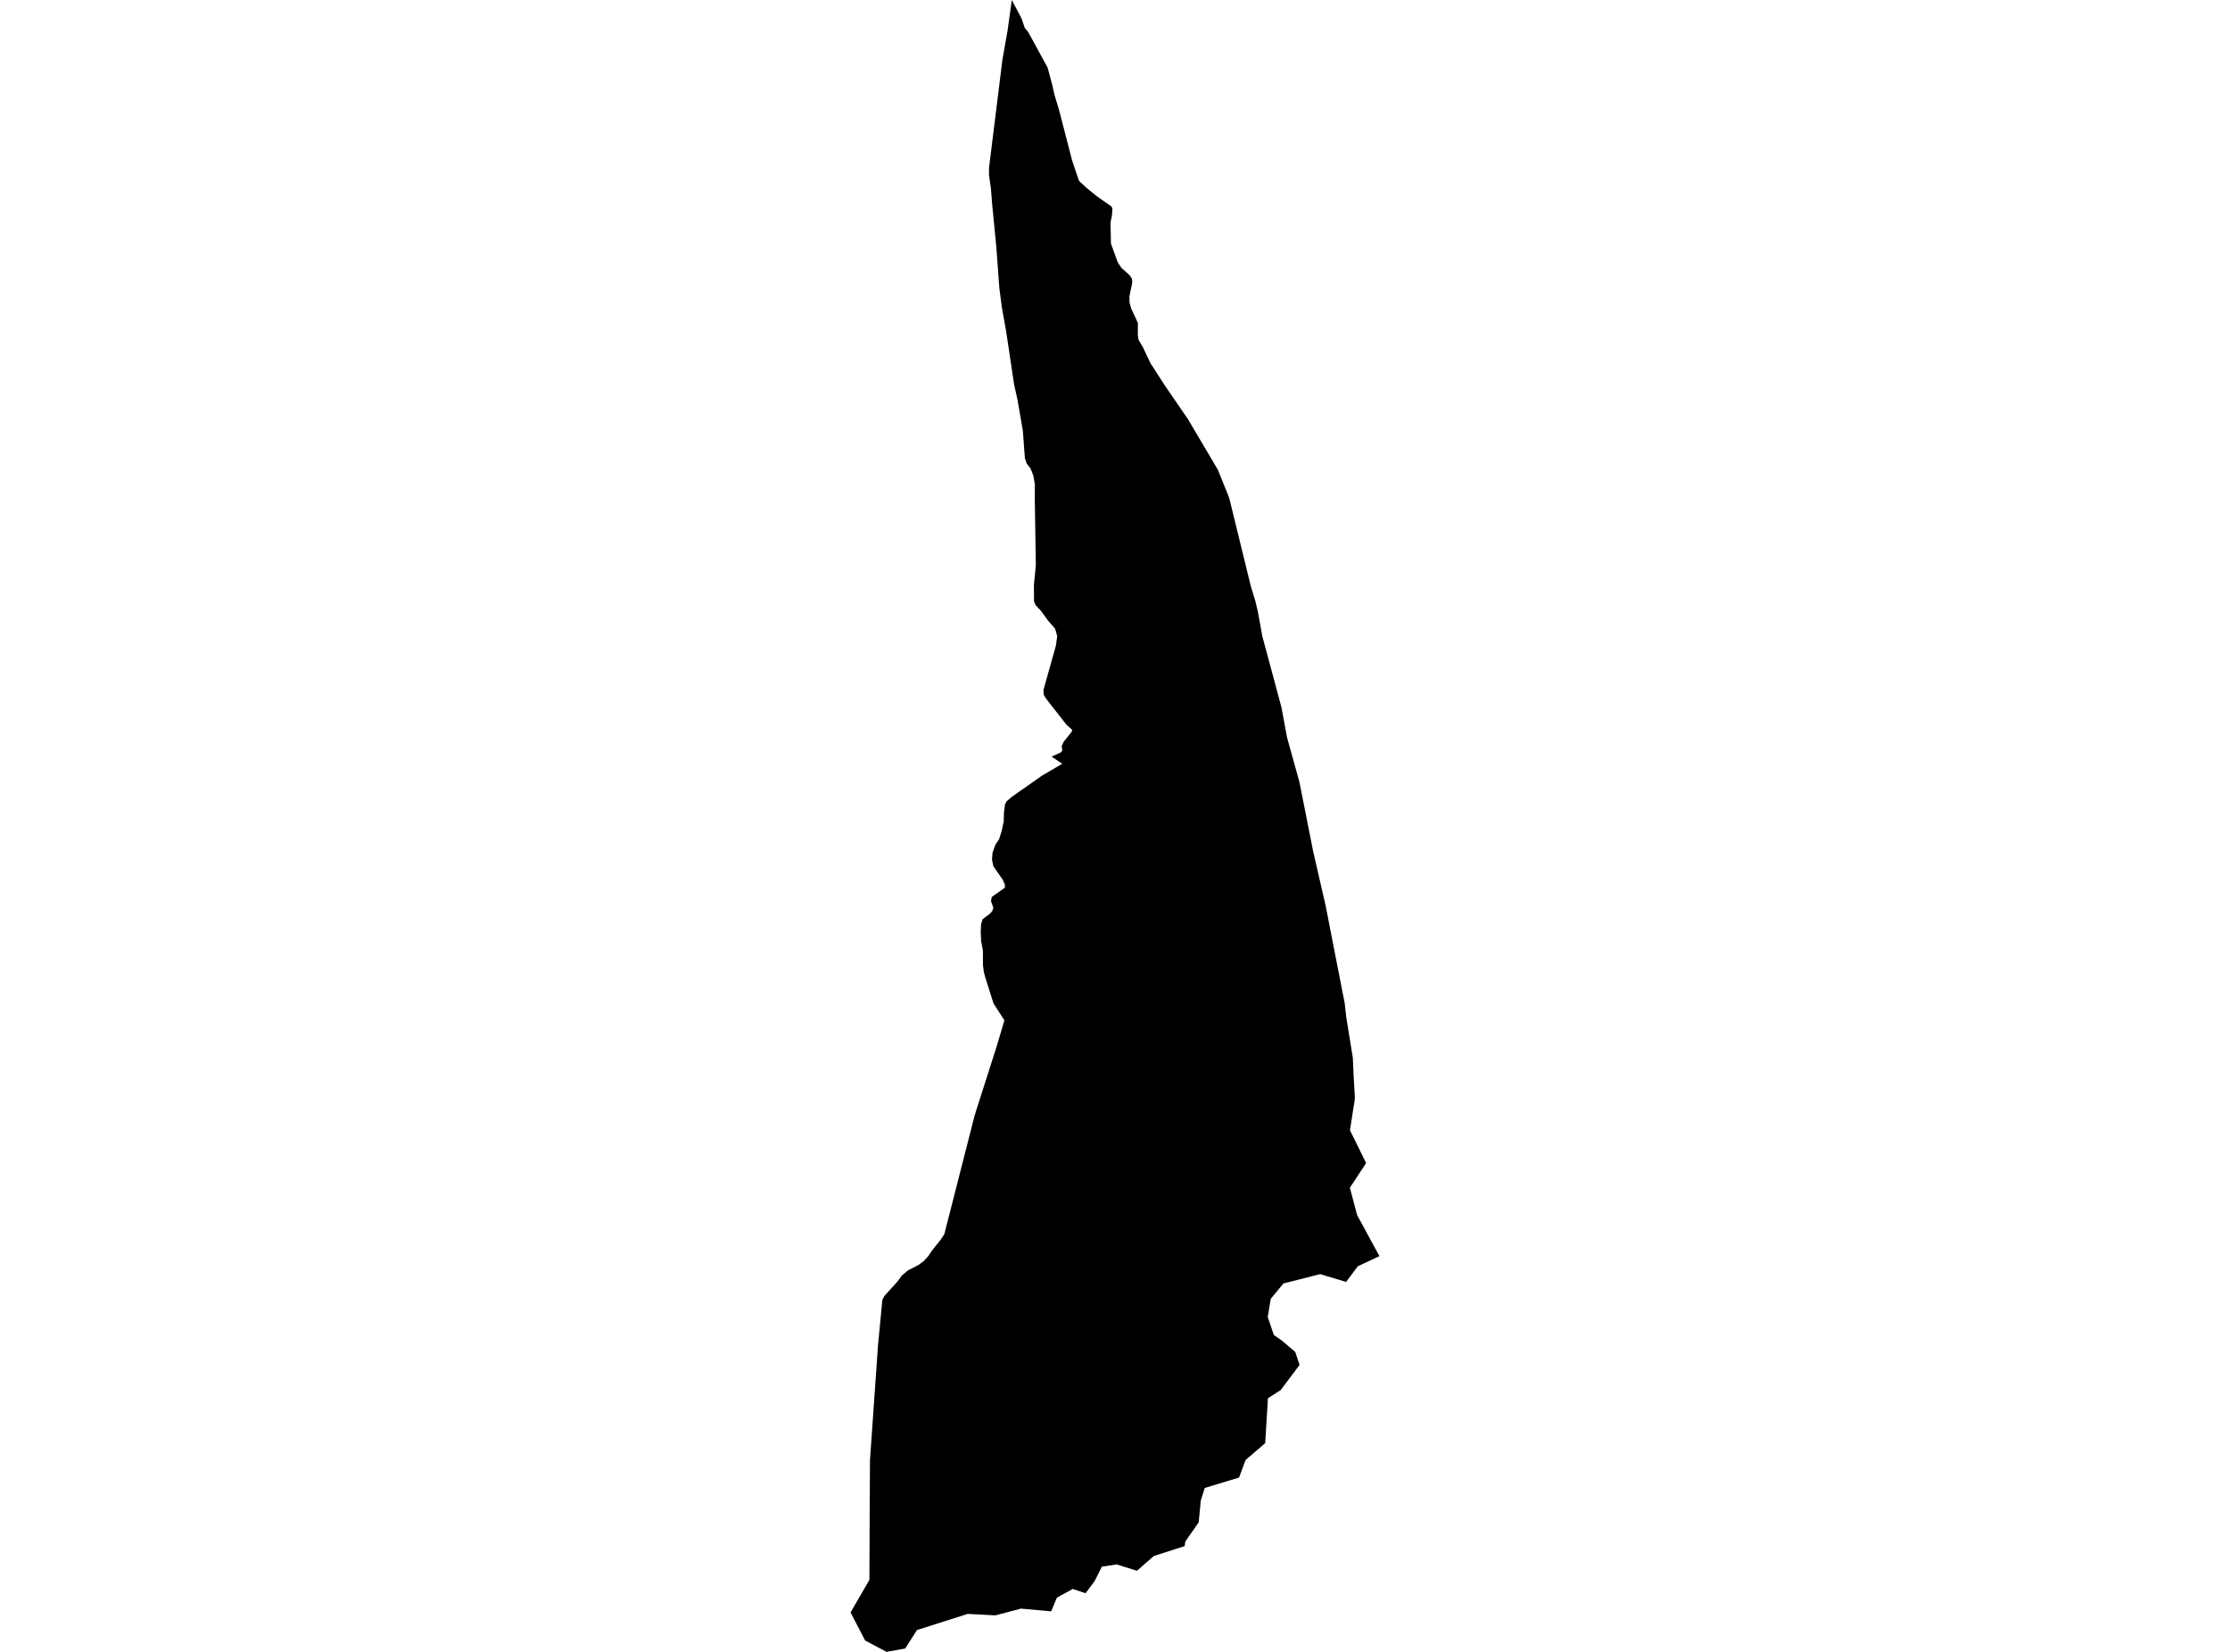<?xml version='1.0'?>
<svg  baseProfile = 'tiny' width = '540' height = '400' stroke-linecap = 'round' stroke-linejoin = 'round' version='1.1' xmlns='http://www.w3.org/2000/svg'>
<path id='0407701001' title='0407701001'  d='M 245.006 0 247.341 4.414 248.169 6.801 248.953 7.712 253.675 16.359 254.745 20.32 255.309 22.829 256.469 26.692 259.648 38.961 261.282 43.797 262.962 45.371 265.598 47.525 269.168 50.01 269.379 50.62 269.251 52.247 268.919 53.844 269.017 58.95 270.659 63.515 271.555 64.87 273.536 66.633 274.101 67.506 274.191 68.38 273.491 71.762 273.514 73.238 273.898 74.662 275.54 78.201 275.532 81.274 275.705 82.276 276.812 84.182 278.575 87.925 282.047 93.31 287.01 100.54 287.605 101.391 294.896 113.728 297.374 119.859 297.698 120.74 302.887 141.942 303.957 145.444 304.582 148.043 305.674 154.053 310.306 171.27 311.661 178.576 314.659 189.354 317.966 206.082 320.986 219.217 323.08 229.935 325.618 242.912 325.972 246.052 326.032 246.504 326.732 250.85 327.591 256.13 327.809 260.928 328.096 265.996 326.898 273.686 330.807 281.632 326.875 287.62 328.63 294.233 334.031 304.174 328.796 306.63 325.957 310.418 319.69 308.528 310.795 310.787 307.715 314.515 306.984 318.914 308.468 323.267 310.569 324.751 313.65 327.387 314.689 330.52 310.133 336.598 307.037 338.579 306.367 349.462 301.614 353.545 300.04 357.792 291.74 360.301 290.769 363.373 290.272 368.615 287.018 373.308 286.86 374.392 279.411 376.78 275.314 380.357 270.395 378.828 266.825 379.363 265.071 382.858 262.871 385.803 259.783 384.763 255.935 386.865 254.541 390.179 247.22 389.523 241.06 391.158 234.334 390.804 222.042 394.72 219.21 399.172 214.676 400 209.487 397.243 205.969 390.45 210.526 382.564 210.601 365.678 210.669 353.56 212.612 325.76 213.667 314.756 214.149 313.823 217.372 310.275 218.306 308.95 219.843 307.631 222.373 306.344 223.669 305.38 224.784 304.174 225.567 302.969 227.826 300.145 228.67 298.85 235.968 270.282 236.36 268.986 241.331 253.434 243.063 247.589 243.123 247.393 243.214 247.077 241.722 244.749 240.645 243.085 240.555 242.904 238.589 236.683 238.235 235.357 238.032 233.753 238.009 230.138 237.595 227.961 237.482 225.642 237.58 223.766 237.941 222.591 239.87 221.123 240.352 220.46 240.54 219.827 239.975 218.193 240.156 217.199 243.349 214.947 243.319 214.133 242.754 212.928 240.54 209.75 240.216 208.183 240.336 206.519 241.037 204.53 241.941 203.205 242.581 201.126 243.063 198.836 243.101 196.848 243.349 194.852 243.741 194.039 245.006 192.962 252.229 187.885 257.23 184.94 254.654 183.216 256.876 182.199 257.238 181.777 257.094 180.655 257.607 179.57 259.474 177.258 259.655 176.746 258.315 175.563 258.307 175.563 253.374 169.267 252.779 168.333 252.658 167.128 255.694 156.335 256.002 154.008 255.498 152.26 253.796 150.287 252.056 147.9 250.798 146.566 250.384 145.633 250.369 141.648 250.828 136.881 250.58 121.034 250.595 117.238 250.211 115.122 249.555 113.457 248.621 112.252 248.177 110.949 247.687 104.276 246.415 96.94 245.586 93.197 243.613 80.084 242.611 74.503 241.993 69.758 241.27 59.884 240.254 49.438 239.937 45.484 239.493 42.524 239.5 40.588 242.739 14.453 243.989 7.396 245.006 0 Z' />
</svg>